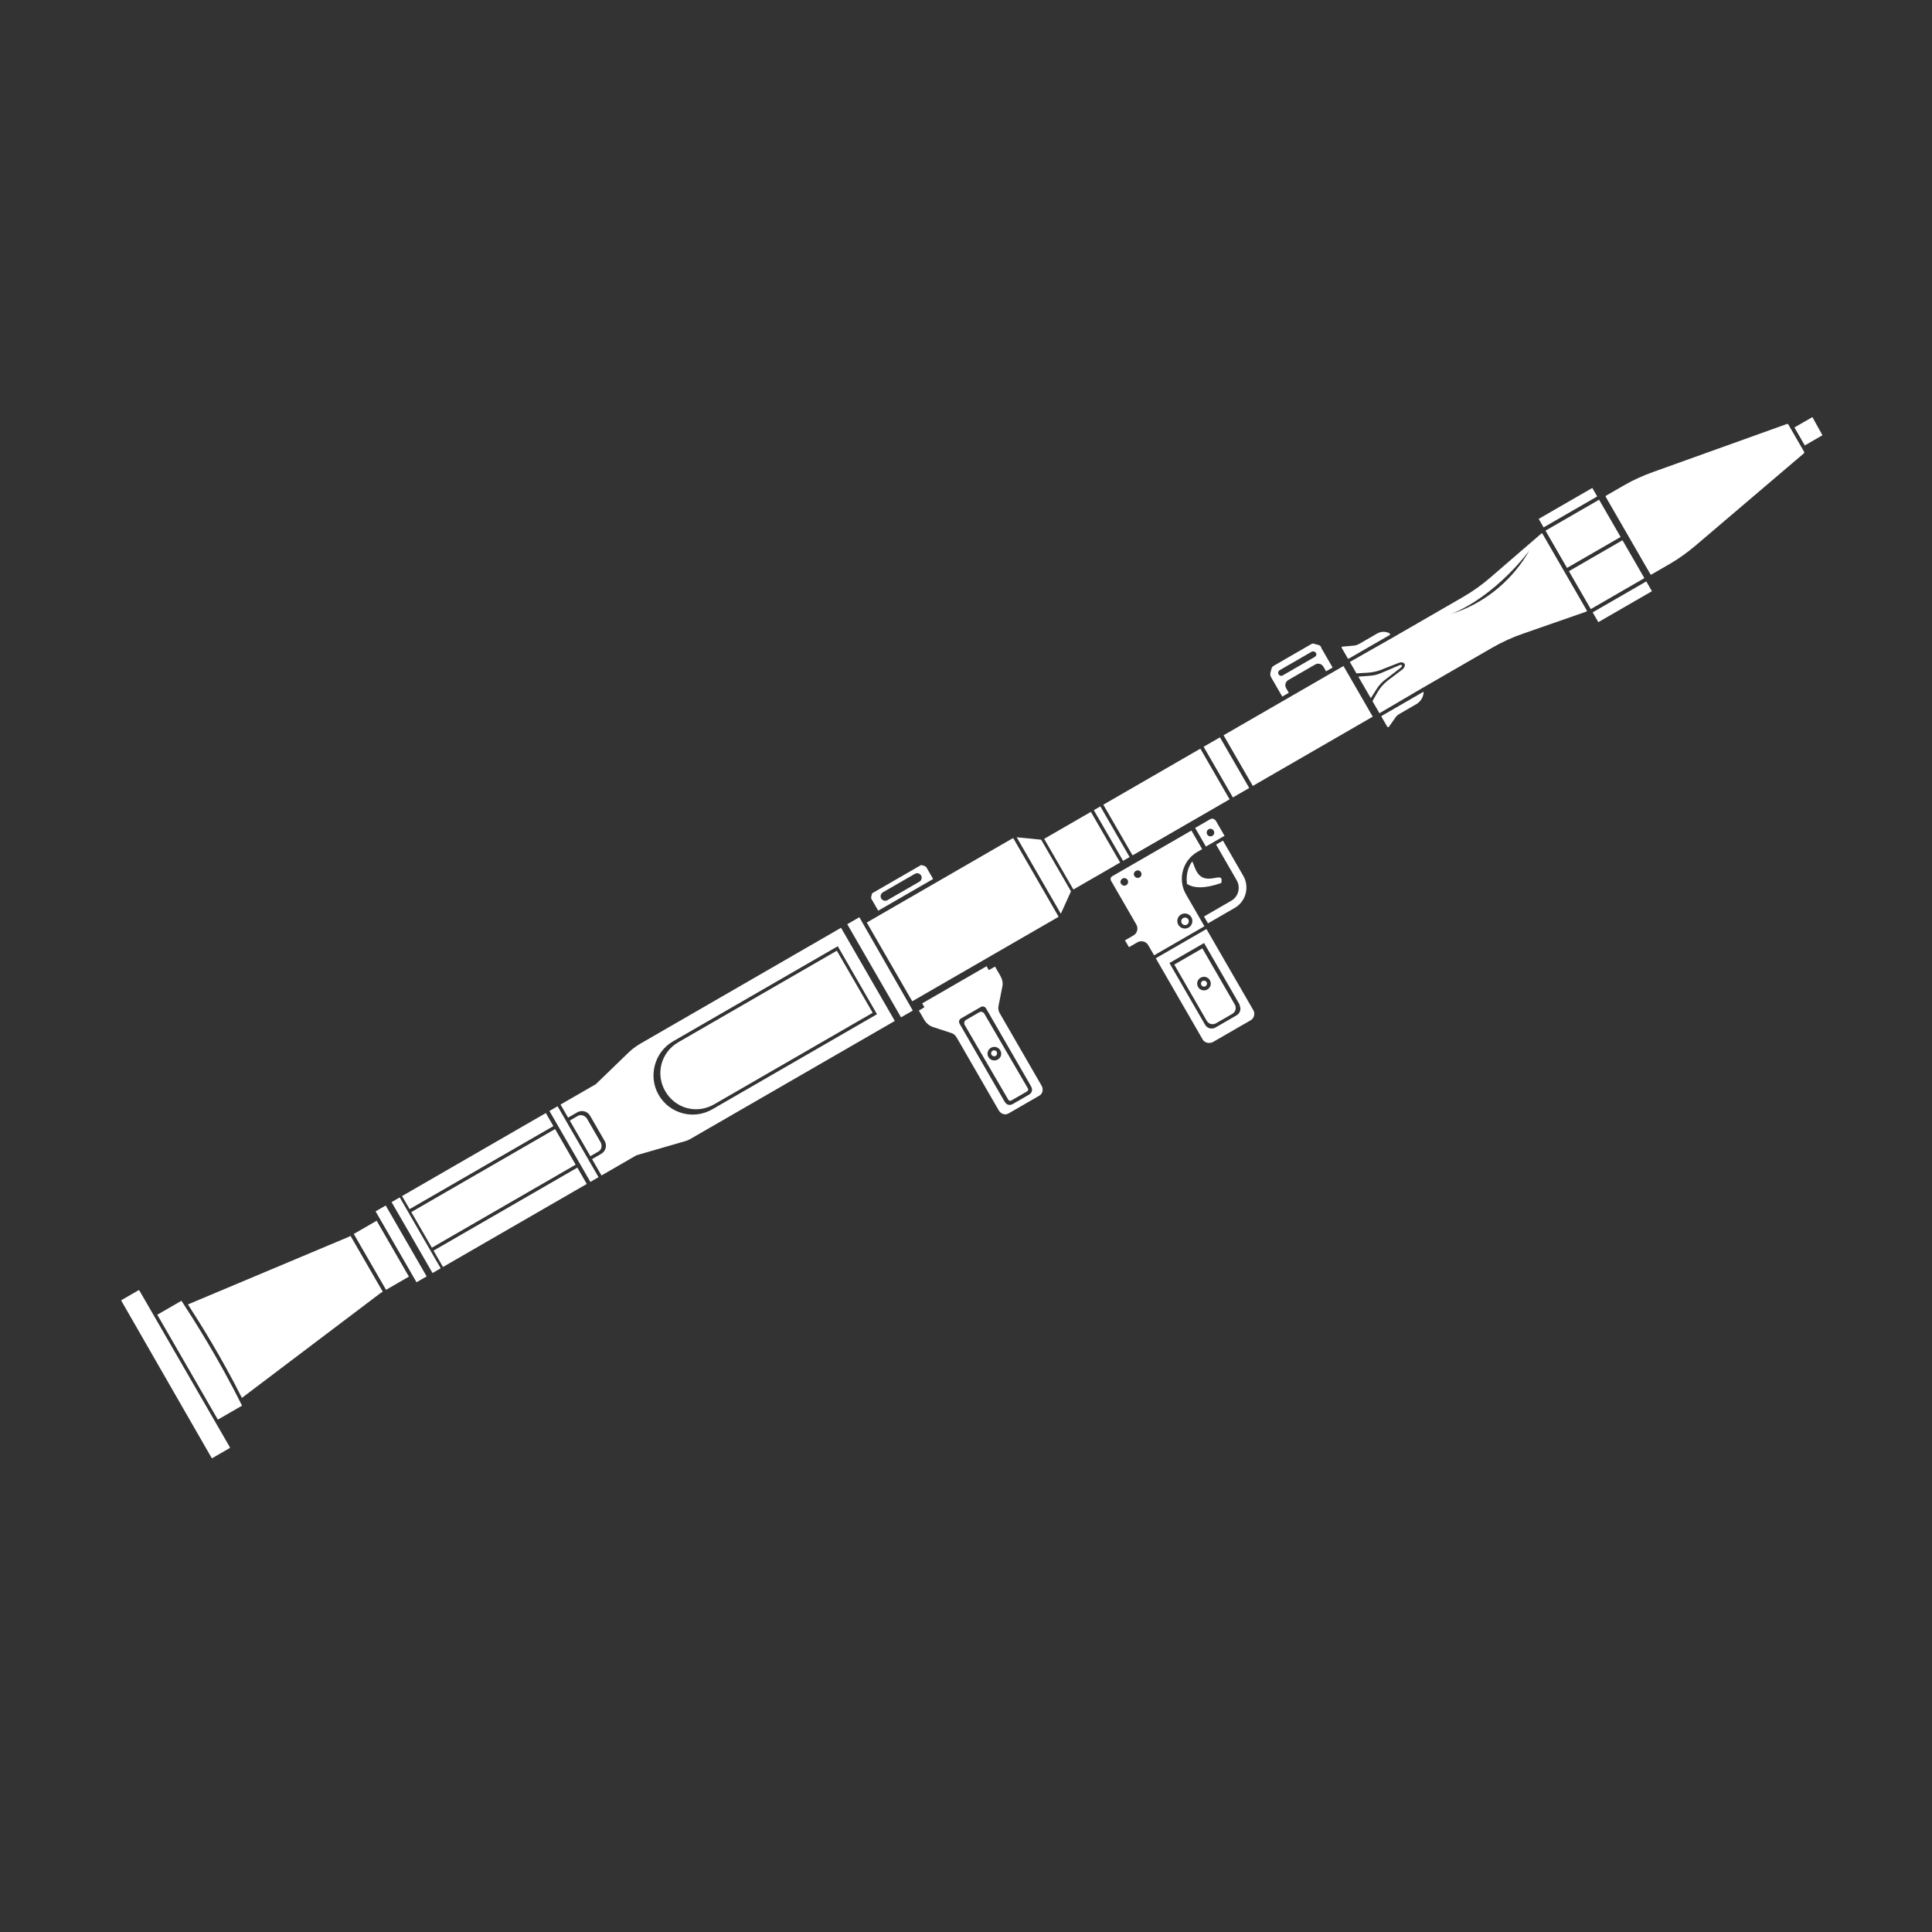 <svg width="256" height="256" viewBox="0 0 256 256" fill="none" xmlns="http://www.w3.org/2000/svg">
  <rect x="0" y="0" width="256" height="256" fill="#333333" stroke="none"/>
  <path d="M51.108 159.734L49.766 160.509L55.191 169.905L56.533 169.13L51.108 159.734Z" fill="white" />
  <path d="M49.908 161.755L46.877 163.505L51.152 170.909L54.183 169.159L49.908 161.755Z" fill="white" />
  <path
    d="M20.84 174.208L28.865 188.108L32.069 186.258C28.959 179.971 25.599 174.751 24.044 172.358L20.84 174.208Z"
    fill="white" />
  <path
    d="M28.075 193.24L30.413 191.89C30.457 191.865 30.475 191.796 30.45 191.753L18.475 171.012C18.45 170.968 18.382 170.95 18.338 170.975L16.13 172.25C16.043 172.3 16.068 172.343 16.093 172.387L28.075 193.24Z"
    fill="white" />
  <path
    d="M46.444 163.755L46.228 163.88L24.902 172.844C26.507 175.324 29.355 179.857 32.052 185.228L50.459 171.31L50.719 171.16L46.444 163.755Z"
    fill="white" />
  <path d="M52.969 158.659L51.887 159.284L57.312 168.681L58.394 168.056L52.969 158.659Z" fill="white" />
  <path d="M73.551 149.606L54.498 160.606L57.223 165.326L76.276 154.326L73.551 149.606Z" fill="white" />
  <path d="M72.326 147.484L53.273 158.484L54.273 160.216L73.326 149.216L72.326 147.484Z" fill="white" />
  <path d="M76.5 154.716L57.447 165.716L58.697 167.881L77.75 156.881L76.5 154.716Z" fill="white" />
  <path
    d="M79.308 152.576C79.74 152.326 79.819 151.762 79.569 151.329L77.794 148.254C77.544 147.821 76.972 147.631 76.582 147.856L75.5 148.481L78.225 153.201L79.308 152.576Z"
    fill="white" />
  <path
    d="M83.397 139.36L78.95 143.659L74.274 146.359L75.274 148.091L76.486 147.391C77.093 147.041 77.844 147.242 78.194 147.849L80.119 151.183C80.469 151.789 80.267 152.54 79.661 152.89L78.449 153.59L79.699 155.755L84.332 153.08L90.761 151.216C91.071 151.153 91.374 150.978 91.677 150.803L118.567 135.278L111.442 122.937L85.029 138.187C84.422 138.537 83.884 138.905 83.397 139.36ZM116.207 134.389L94.383 146.989C91.871 148.439 88.704 147.554 87.279 145.086C85.855 142.617 86.715 139.407 89.183 137.982L111.007 125.382L116.207 134.389Z"
    fill="white" />
  <path
    d="M88.147 144.586C89.472 146.881 92.297 147.675 94.635 146.325L115.636 134.2L110.886 125.973L89.885 138.098C87.59 139.423 86.822 142.291 88.147 144.586Z"
    fill="white" />
  <path d="M120.949 133.903L119.391 134.803L112.266 122.462L113.868 121.537L120.949 133.903Z" fill="white" />
  <path d="M145.804 106.852L144.938 107.352L148.812 114.063L149.679 113.563L145.804 106.852Z" fill="white" />
  <path d="M144.548 107.576L138.355 111.151L142.23 117.863L148.423 114.288L144.548 107.576Z" fill="white" />
  <path d="M140.565 121.077L141.91 118.106L137.96 111.265L134.715 110.944L140.565 121.077Z" fill="white" />
  <path d="M159.054 99.202L146.193 106.627L150.068 113.339L162.929 105.914L159.054 99.202Z" fill="white" />
  <path
    d="M134.276 111.083L134.207 111.064L114.852 122.239L120.877 132.675L140.232 121.5L140.251 121.432L134.276 111.083Z"
    fill="white" />
  <path d="M161.651 97.701L159.486 98.951L163.361 105.663L165.526 104.413L161.651 97.701Z" fill="white" />
  <path d="M178.02 88.252L170.053 92.852L162.129 97.427L166.004 104.138L181.895 94.963L178.02 88.252Z"
    fill="white" />
  <path
    d="M184.136 84.144C184.222 84.094 184.216 83.982 184.122 83.921C183.612 83.638 182.986 83.653 182.466 83.953L180.172 85.278C179.912 85.428 179.584 85.56 179.292 85.555L177.866 85.685C177.798 85.667 177.736 85.76 177.786 85.847L178.586 87.232C178.611 87.276 178.68 87.294 178.723 87.269L184.136 84.144Z"
    fill="white" />
  <path
    d="M183.06 94.983L183.835 96.325C183.86 96.369 183.971 96.362 184.015 96.337L184.84 95.167C184.982 94.912 185.217 94.719 185.477 94.569L187.642 93.319C188.248 92.969 188.636 92.341 188.639 91.647L183.096 94.847C183.053 94.871 183.035 94.94 183.06 94.983Z"
    fill="white" />
  <path
    d="M236.986 56.285C236.936 56.199 236.843 56.137 236.756 56.187L219.06 62.536C217.722 63.019 216.435 63.589 215.222 64.289L212.798 65.689C212.754 65.714 212.736 65.783 212.761 65.826L218.686 76.088C218.711 76.132 218.779 76.15 218.823 76.125L221.247 74.725C222.46 74.025 223.597 73.195 224.685 72.278L239.006 60.084C239.093 60.034 239.086 59.922 239.036 59.836L236.986 56.285Z"
    fill="white" />
  <path d="M241.483 57.673L239.145 59.023L237.77 56.642L240.151 55.267L241.483 57.673Z" fill="white" />
  <path
    d="M185.52 88.541C185.711 88.373 185.816 88.254 185.766 88.168C185.716 88.081 185.536 88.07 185.32 88.195L183.048 89.16C182.546 89.392 182.038 89.512 181.48 89.545L179.986 89.657L181.636 92.515L182.394 91.327C182.72 90.792 183.183 90.294 183.721 89.926L185.52 88.541Z"
    fill="white" />
  <path fill-rule="evenodd" clip-rule="evenodd"
    d="M157.285 117.139C158.168 117.668 159.521 117.811 161.824 117.001C162.019 116.138 161.597 116.208 160.978 116.335C160.135 116.475 158.939 116.704 158.292 114.883C158.267 114.84 158.192 114.71 158.186 114.598C158.111 114.469 158.054 114.27 157.979 114.14C157.356 114.962 157.132 116.073 157.285 117.139Z"
    fill="white" />
  <path fill-rule="evenodd" clip-rule="evenodd"
    d="M163.864 116.632L161.139 111.912L162.048 111.387L164.748 116.064C165.598 117.536 165.085 119.449 163.613 120.299L160.062 122.349L159.538 121.439L163.088 119.389C164.109 118.857 164.414 117.585 163.864 116.632Z"
    fill="white" />
  <path
    d="M147.225 116.713L150.575 122.515C150.85 122.991 150.71 123.649 150.191 123.949L149.065 124.599L149.59 125.509L150.716 124.859C151.192 124.584 151.85 124.723 152.15 125.243L152.925 126.585L159.593 122.735L157.143 118.492C156.018 116.543 156.695 114.016 158.644 112.891L159.294 112.516L157.869 110.048L147.476 116.048C147.191 116.155 147.075 116.453 147.225 116.713ZM156.498 121.174C156.974 120.899 157.589 121.063 157.864 121.54C158.139 122.016 157.974 122.631 157.498 122.906C157.022 123.181 156.407 123.016 156.132 122.54C155.857 122.063 156.022 121.449 156.498 121.174ZM150.506 115.396C150.766 115.246 151.064 115.362 151.189 115.579C151.339 115.838 151.223 116.137 151.006 116.262C150.746 116.412 150.448 116.295 150.323 116.079C150.155 115.887 150.246 115.546 150.506 115.396ZM148.731 116.421C148.99 116.271 149.289 116.387 149.414 116.604C149.564 116.863 149.447 117.162 149.231 117.287C148.971 117.437 148.673 117.32 148.548 117.104C148.379 116.912 148.471 116.571 148.731 116.421Z"
    fill="white" />
  <path
    d="M157.273 122.515C157.533 122.365 157.581 122.049 157.456 121.832C157.306 121.573 156.989 121.524 156.773 121.649C156.513 121.799 156.465 122.116 156.59 122.332C156.715 122.549 157.013 122.665 157.273 122.515Z"
    fill="white" />
  <path
    d="M160.355 108.554L158.363 109.704L159.788 112.172L162.256 110.747L161.106 108.755C160.888 108.477 160.615 108.404 160.355 108.554ZM160.644 110.754C160.384 110.904 160.086 110.788 159.961 110.571C159.811 110.312 159.928 110.013 160.144 109.888C160.404 109.738 160.702 109.855 160.827 110.071C160.952 110.288 160.904 110.604 160.644 110.754Z"
    fill="white" />
  <path fill-rule="evenodd" clip-rule="evenodd"
    d="M153.148 126.975L159.373 137.757C159.623 138.19 160.281 138.329 160.758 138.054L165.737 135.179C166.17 134.929 166.335 134.315 166.085 133.882L159.86 123.1L153.148 126.975ZM164.228 133.164C164.503 133.641 164.338 134.255 163.862 134.53L161.047 136.155C160.571 136.43 159.956 136.266 159.681 135.789L154.956 127.605L159.546 124.955L164.271 133.139L164.228 133.164Z"
    fill="white" />
  <path fill-rule="evenodd" clip-rule="evenodd"
    d="M159.333 129.987C159.16 130.087 159.061 130.316 159.186 130.533C159.286 130.706 159.516 130.804 159.733 130.679C159.906 130.579 160.004 130.349 159.879 130.133C159.779 129.96 159.506 129.887 159.333 129.987Z"
    fill="white" />
  <path fill-rule="evenodd" clip-rule="evenodd"
    d="M155.596 127.813L159.896 135.261C160.146 135.694 160.692 135.841 161.125 135.591L163.29 134.341C163.723 134.091 163.87 133.544 163.62 133.111L159.32 125.663L155.596 127.813ZM159.983 131.112C159.55 131.362 159.003 131.215 158.753 130.782C158.503 130.349 158.65 129.803 159.083 129.553C159.516 129.303 160.062 129.449 160.312 129.882C160.562 130.315 160.416 130.862 159.983 131.112Z"
    fill="white" />
  <path
    d="M131.528 139.227C131.312 139.352 131.282 139.6 131.382 139.773C131.482 139.946 131.755 140.02 131.928 139.92C132.101 139.82 132.174 139.546 132.074 139.373C131.974 139.2 131.745 139.102 131.528 139.227Z"
    fill="white" />
  <path
    d="M130.428 134.32C130.303 134.103 130.005 133.987 129.745 134.137L128.013 135.137C127.797 135.262 127.68 135.56 127.83 135.82L133.573 145.667C133.723 145.927 133.878 145.896 134.138 145.746L136 144.671C136.217 144.546 136.321 144.427 136.171 144.167L130.428 134.32ZM132.204 140.396C131.771 140.646 131.225 140.499 130.975 140.066C130.725 139.633 130.871 139.087 131.304 138.837C131.737 138.587 132.284 138.733 132.534 139.166C132.784 139.599 132.68 140.121 132.204 140.396Z"
    fill="white" />
  <path
    d="M131.022 128.549L130.722 128.03L122.191 132.955L122.491 133.474L121.755 133.899L122.455 135.112C122.73 135.588 123.153 135.921 123.588 136.074L126.079 136.888C126.352 136.961 126.613 137.214 126.763 137.474L132.338 147.13C132.613 147.607 133.185 147.796 133.618 147.546L137.731 145.171C138.164 144.921 138.286 144.332 138.011 143.855L132.461 134.243C132.311 133.983 132.248 133.673 132.296 133.356L132.811 130.749C132.939 130.271 132.794 129.72 132.544 129.287L131.844 128.075L131.022 128.549ZM136.603 143.918C136.903 144.437 136.725 144.829 136.336 145.054L134.214 146.279C133.824 146.504 133.396 146.462 133.096 145.943L127.146 135.637C127.021 135.42 127.069 135.104 127.329 134.954L129.97 133.429C130.187 133.304 130.503 133.352 130.653 133.612L136.603 143.918Z"
    fill="white" />
  <path
    d="M122.465 114.727L122.055 114.617L115.56 118.367L115.45 118.777C115.413 118.913 115.42 119.025 115.47 119.111L116.37 120.67L123.645 116.47L122.745 114.911C122.626 114.807 122.533 114.745 122.465 114.727ZM121.829 116.826L117.585 119.276C117.282 119.451 116.916 119.316 116.766 119.056C116.591 118.753 116.726 118.386 116.985 118.236L121.229 115.786C121.532 115.611 121.899 115.746 122.049 116.006C122.224 116.309 122.089 116.676 121.829 116.826Z"
    fill="white" />
  <path
    d="M174.671 85.451L174.056 85.287C173.92 85.25 173.833 85.3 173.746 85.35L168.723 88.25C168.637 88.3 168.575 88.393 168.514 88.487L168.349 89.101C168.294 89.306 168.307 89.529 168.432 89.746L169.907 92.301L170.773 91.801L170.423 91.195C170.198 90.805 170.327 90.327 170.716 90.102L174.267 88.052C174.657 87.827 175.135 87.955 175.36 88.344L175.71 88.951L176.576 88.451L175.076 85.853C175.062 85.629 174.876 85.506 174.671 85.451ZM174.207 87.047L169.963 89.497C169.747 89.622 169.517 89.524 169.417 89.351C169.292 89.134 169.39 88.904 169.563 88.804L173.807 86.354C173.98 86.254 174.253 86.328 174.353 86.501C174.496 86.649 174.423 86.922 174.207 87.047Z"
    fill="white" />
  <path
    d="M197.584 76.437C196.435 77.446 195.167 78.351 193.825 79.126L184.602 84.451L178.861 87.708L179.736 89.224C179.736 89.224 180.629 89.17 181.298 89.13C181.856 89.096 182.364 88.976 182.847 88.813L185.342 87.834C185.714 87.677 186.012 87.794 186.112 87.967C186.212 88.14 186.12 88.482 185.799 88.725L183.871 90.185C183.358 90.597 182.895 91.095 182.55 91.698C182.224 92.233 181.861 92.904 181.861 92.904L182.786 94.506L188.433 91.188L188.477 91.163L197.7 85.838C199.042 85.063 200.46 84.418 201.909 83.928L210.225 81.032C210.268 81.007 210.286 80.938 210.261 80.895L204.386 70.719C204.361 70.676 204.293 70.658 204.25 70.683L197.584 76.437ZM193.244 81.02L192.148 81.422C198.339 78.945 202.66 72.928 202.66 72.928C200.574 76.615 197.188 79.552 193.244 81.02Z"
    fill="white" />
  <path d="M211.889 66.215L204.787 70.314L207.637 75.251L214.739 71.151L211.889 66.215Z" fill="white" />
  <path d="M214.988 71.584L207.887 75.684L210.787 80.707L217.888 76.606L214.988 71.584Z" fill="white" />
  <path d="M218.139 77.04L211.037 81.14L211.787 82.439L218.889 78.339L218.139 77.04Z" fill="white" />
  <path d="M210.988 64.656L203.887 68.756L204.537 69.882L211.638 65.782L210.988 64.656Z" fill="white" />
  <path d="M73.885 146.584L72.803 147.209L78.228 156.605L79.31 155.98L73.885 146.584Z" fill="white" />
</svg>